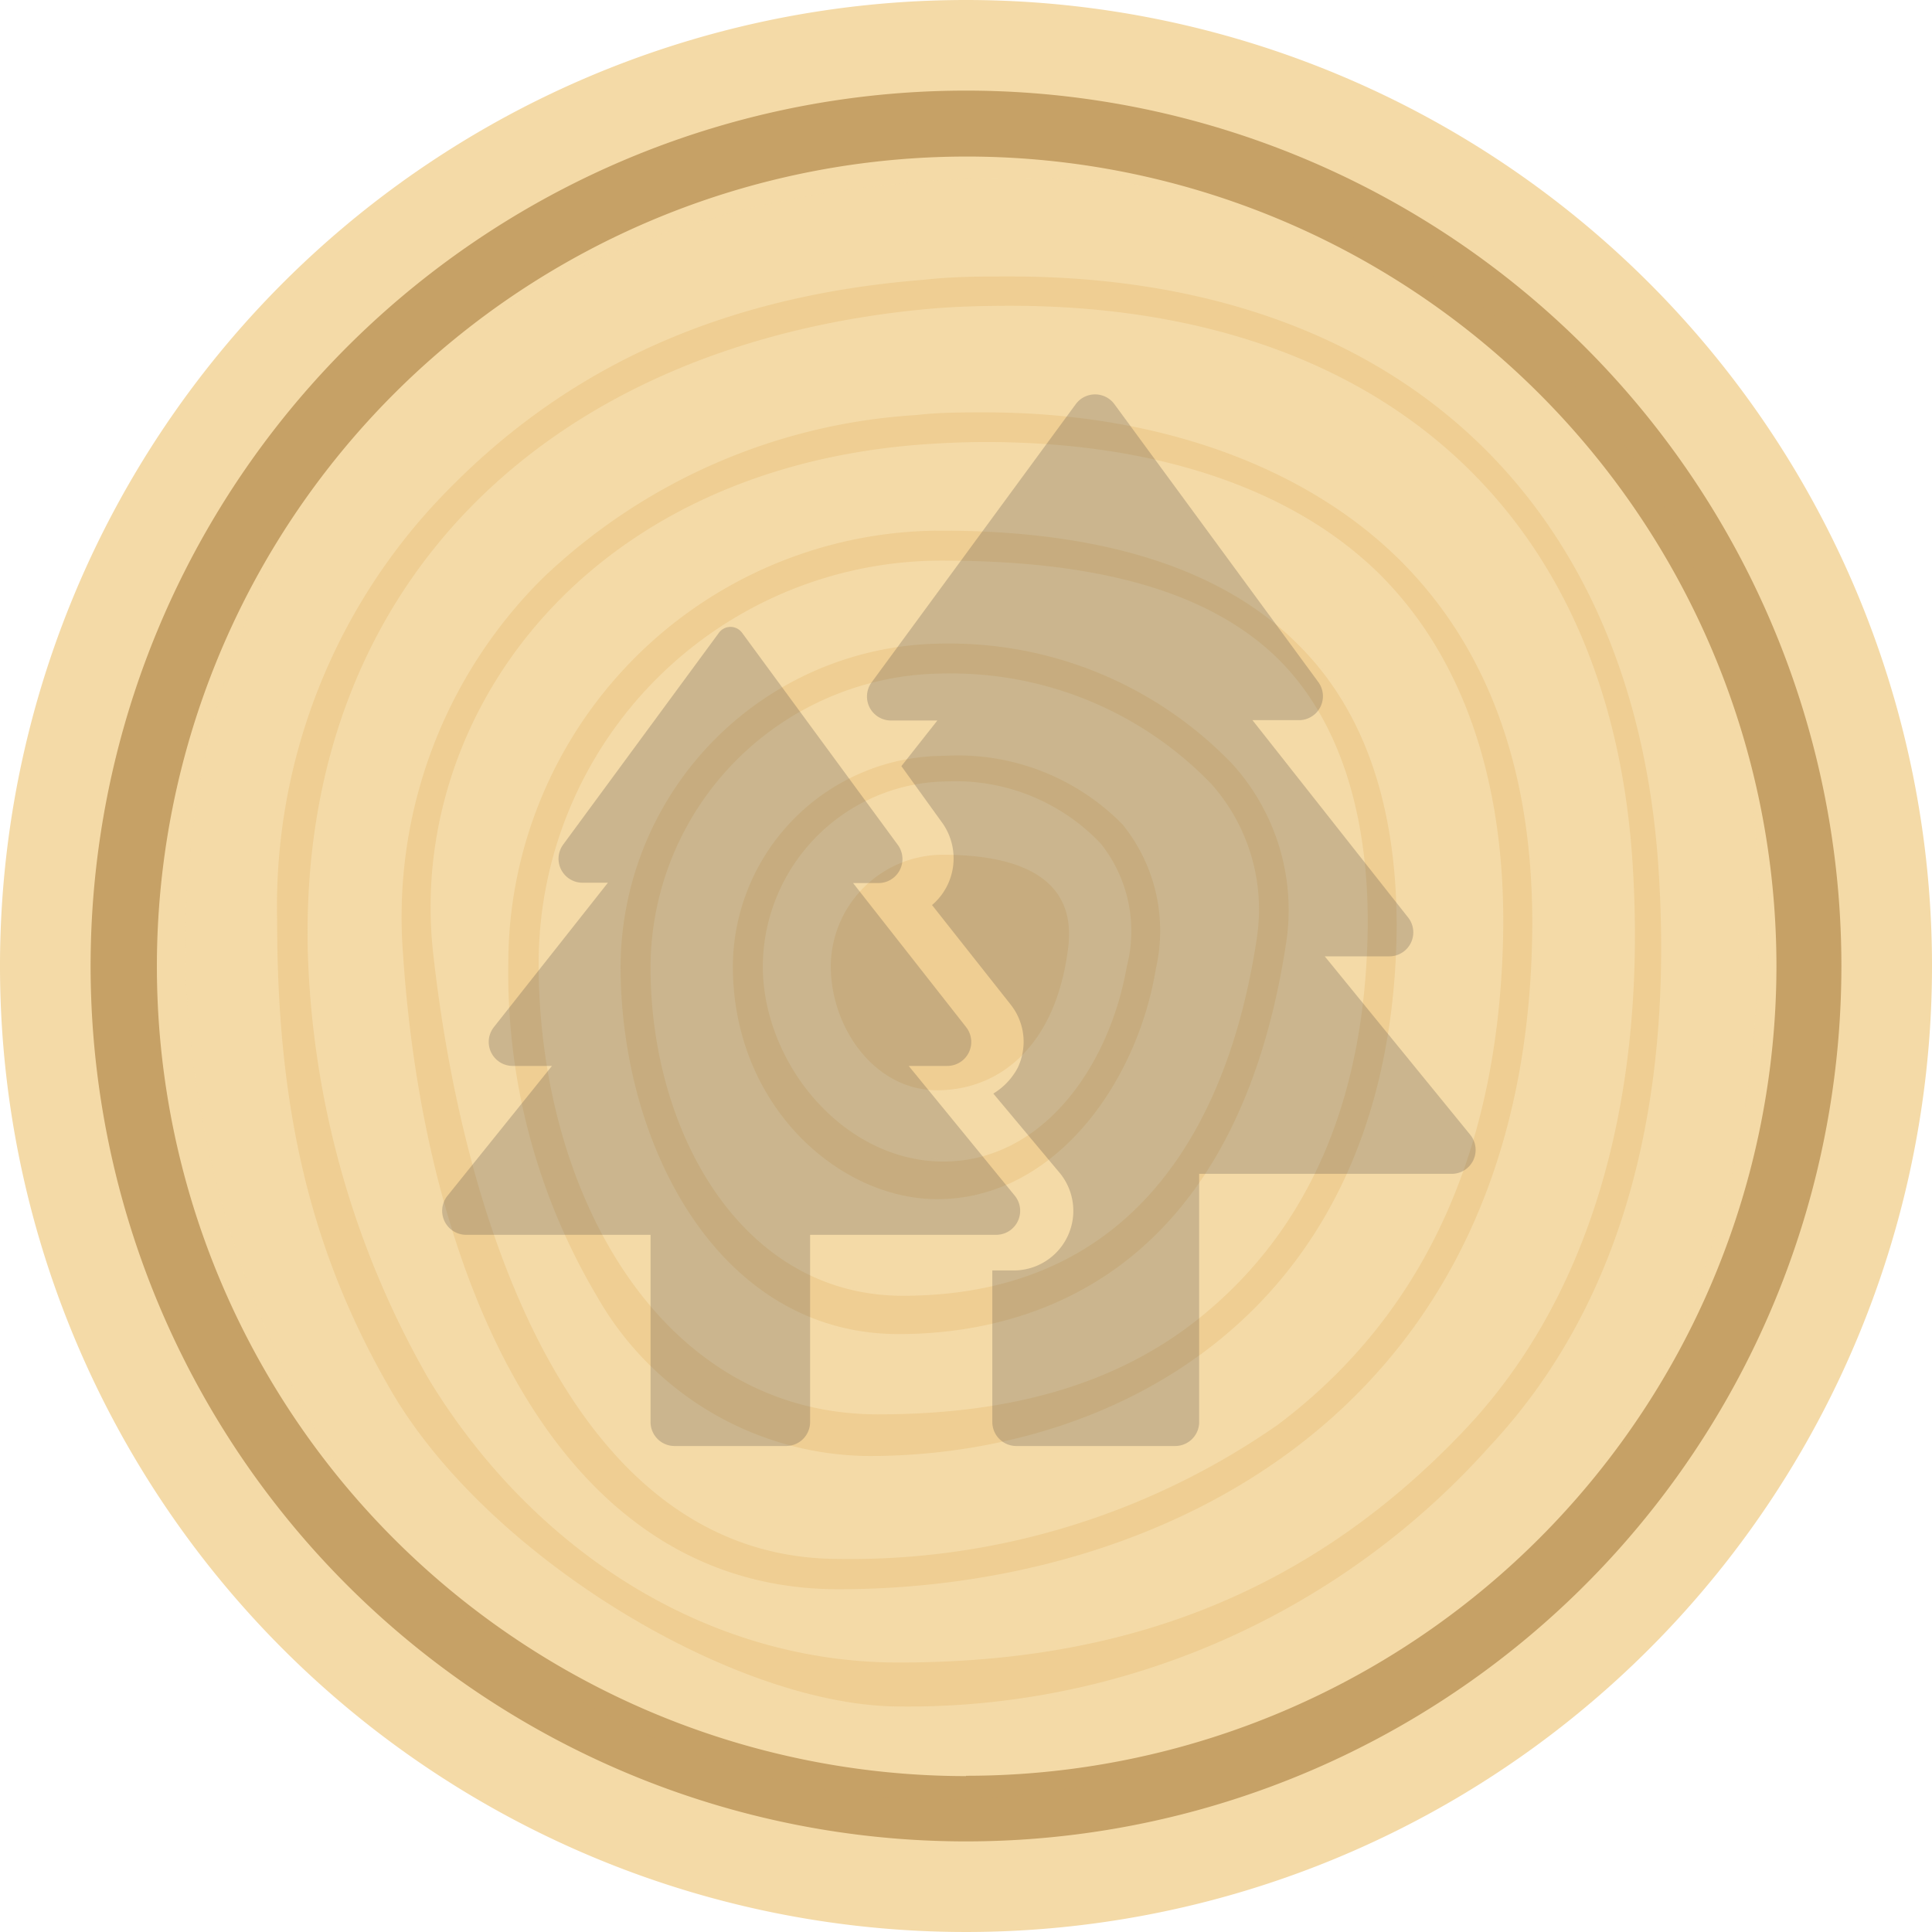 <svg xmlns="http://www.w3.org/2000/svg" viewBox="0 0 58 58">
  <title>token-key-rawmat</title>
  <g style="isolation: isolate">
    <g>
      <g opacity="0.1" style="mix-blend-mode: hard-light">
        <path d="M24.32,42.69a.72.72,0,0,1-.72.72H20.25a.72.72,0,0,1-.72-.72V37.07H14a.72.72,0,0,1-.56-1.18L16.57,32H15.4a.72.72,0,0,1-.57-1.17l3.42-4.33h-.76a.72.72,0,0,1-.58-1.15L21.58,19a.43.43,0,0,1,.7,0l4.67,6.36a.72.72,0,0,1-.58,1.15h-.76L29,30.83A.72.72,0,0,1,28.45,32H27.28l3.18,3.89a.72.72,0,0,1-.56,1.18H24.32Z" fill="#514742"/>
        <path d="M44.23,34.83a.72.72,0,0,1-.65.41H36v7.45a.72.72,0,0,1-.72.72H30.51a.72.72,0,0,1-.72-.72V38.14h.65a1.79,1.79,0,0,0,1.38-2.92l-2-2.39a2,2,0,0,0,.73-.77,1.8,1.8,0,0,0-.2-1.89l-2.37-3a1.84,1.84,0,0,0,.32-2.45L27.06,23l1.08-1.37H26.75a.72.72,0,0,1-.58-1.15l6.12-8.34a.72.72,0,0,1,1.17,0l6.12,8.34A.72.72,0,0,1,39,21.62H37.6l4.67,5.92a.72.72,0,0,1-.57,1.17H39.77l4.37,5.36A.72.72,0,0,1,44.23,34.83Z" fill="#514742"/>
      </g>
      <path d="M58,29A29,29,0,1,1,29,0h0A29,29,0,0,1,58,29" fill="#f4daa7" fill-rule="evenodd"/>
      <g opacity="0.3">
        <path d="M28.26,16.83A12.1,12.1,0,0,0,16.17,28.91c0,6.9,3.66,13.54,10.19,13.54,3.82,0,7.12-.83,9.72-2.95,3.25-2.65,4.92-6.58,5-11.7,0-3.36-.85-6.15-2.64-8C36.31,17.72,32.9,16.83,28.26,16.83ZM38.61,28.3c-1.54,10.27-8,11.8-11.64,11.8-5.42,0-8.35-5.69-8.35-11.05a9.74,9.74,0,0,1,9.73-9.73A11.77,11.77,0,0,1,37,22.94,6.53,6.53,0,0,1,38.61,28.3Z" fill="#f4daa7"/>
        <path d="M29.57,13.28c-.65,0-1.32,0-2,.08C17.4,14.15,12.23,21.65,13,28.59c.87,7.94,4.09,18.22,12.18,18.22a22.41,22.41,0,0,0,13.14-4c4.49-3.35,6.77-8.41,6.79-15.06,0-4.35-1.2-8-3.68-10.45C38.74,14.6,34.5,13.28,29.57,13.28ZM26.12,43.69a9.46,9.46,0,0,1-8.17-4.78,19,19,0,0,1-2.67-10,13,13,0,0,1,13-13c4.89,0,8.52,1.17,10.8,3.47,2,2,2.93,4.81,2.89,8.42C41.83,39.53,33.35,43.69,26.12,43.69Z" fill="#f4daa7"/>
        <path d="M28.36,20.21A8.84,8.84,0,0,0,19.53,29c0,4.92,2.73,9.85,7.57,9.85,7.91,0,10-6.61,10.63-10.73a5.66,5.66,0,0,0-1.4-4.64A10.84,10.84,0,0,0,28.36,20.21Zm6.35,8.91c-.6,3.44-3,6.92-6.56,6.92-3,0-6.14-2.81-6.14-7a6.36,6.36,0,0,1,6.36-6.35,6.93,6.93,0,0,1,5.38,2.1A5.07,5.07,0,0,1,34.71,29.12Z" fill="#f4daa7"/>
        <path d="M30.33,9.18c-.82,0-1.68,0-2.53.1C16.44,10.35,9,17.51,9.24,28.55A27.37,27.37,0,0,0,12.87,41.4c3.09,5.11,8.4,8.51,14.1,8.51s11.85-1.46,17.11-7.1C48,38.59,49.46,32.42,49,25.74,48.27,15.21,41.21,9.18,30.33,9.18ZM25.17,47.71c-8.71,0-12.46-9.85-13.07-19.06a14.33,14.33,0,0,1,4.19-11.27,17.79,17.79,0,0,1,11.23-4.91c.69-.05,1.38-.08,2.06-.08,5.18,0,9.6,1.58,12.46,4.44,2.65,2.65,4,6.33,4,10.92C46,42.48,34.76,47.71,25.17,47.71Z" fill="#f4daa7"/>
        <path d="M28.41,23.5A5.58,5.58,0,0,0,22.9,29c0,2.89,2.32,5.79,5.41,5.79S33.3,32,33.83,29a4.22,4.22,0,0,0-.77-3.6A6,6,0,0,0,28.41,23.5Zm3.65,5c-.36,3-2.08,4.3-3.94,4.3S24.94,30.89,24.94,29a3.37,3.37,0,0,1,3.37-3.37C30.17,25.66,32.35,26.12,32.07,28.46Z" fill="#f4daa7"/>
        <path d="M30.56,5.35c-1,0-2,0-3,.12C12.84,6.63,5.73,15.93,5.55,28.32a30.37,30.37,0,0,0,4.3,15.24A21.8,21.8,0,0,0,26.95,54c6.86.27,13.67-2.05,19.92-8.75,4.67-5,6.38-12.32,5.83-20.24C51.83,12.51,43.46,5.35,30.56,5.35ZM44.72,43.41A23.41,23.41,0,0,1,27,51.24c-4.95,0-12.4-4.53-15.29-9.5-2.41-4.16-3.41-8.43-3.41-14.1A17.78,17.78,0,0,1,13.4,14.77c3.27-3.38,7.71-5.84,14.33-6.36.88-.07,1.76-.1,2.6-.1,11.4,0,18.67,6.58,19.44,17.64C50.26,32.87,48.83,39,44.72,43.41Z" fill="#f4daa7"/>
        <path d="M28.31,25.66A3.37,3.37,0,0,0,24.94,29c0,1.86,1.32,3.73,3.19,3.73s3.58-1.32,3.94-4.3C32.35,26.12,30.17,25.66,28.31,25.66Z" fill="#e3b263"/>
        <path d="M28.36,22.69A6.36,6.36,0,0,0,22,29c0,4.19,3.18,7,6.14,7,3.51,0,6-3.48,6.56-6.92a5.07,5.07,0,0,0-1-4.33A6.93,6.93,0,0,0,28.36,22.69ZM33.83,29c-.52,3-2.52,5.87-5.51,5.87S22.9,31.93,22.9,29a5.58,5.58,0,0,1,5.51-5.54,6,6,0,0,1,4.64,1.87A4.22,4.22,0,0,1,33.83,29Z" fill="#e3b263"/>
        <path d="M28.36,19.32A9.74,9.74,0,0,0,18.63,29c0,5.36,2.93,11.05,8.35,11.05,3.69,0,10.1-1.53,11.64-11.8A6.53,6.53,0,0,0,37,22.94,11.77,11.77,0,0,0,28.36,19.32Zm9.37,8.85C37.11,32.29,35,38.9,27.1,38.9c-4.84,0-7.57-4.93-7.57-9.85a8.84,8.84,0,0,1,8.83-8.83,10.84,10.84,0,0,1,8,3.31A5.66,5.66,0,0,1,37.73,28.16Z" fill="#e3b263"/>
        <path d="M28.26,15.93a13,13,0,0,0-13,13,19,19,0,0,0,2.67,10,9.46,9.46,0,0,0,8.17,4.78c7.23,0,15.71-4.16,15.83-15.87,0-3.6-.94-6.44-2.89-8.42C36.78,17.1,33.15,15.93,28.26,15.93Zm7.82,23.58c-2.6,2.12-5.9,2.95-9.72,2.95-6.53,0-10.19-6.64-10.19-13.54A12.1,12.1,0,0,1,28.26,16.83c4.64,0,8.06.9,10.16,3,1.78,1.8,2.67,4.6,2.64,8C41,32.93,39.33,36.86,36.08,39.51Z" fill="#e3b263"/>
        <path d="M29.57,12.38c-.68,0-1.37,0-2.06.08a17.79,17.79,0,0,0-11.23,4.91A14.33,14.33,0,0,0,12.1,28.65c.61,9.22,4.36,19.06,13.07,19.06,9.59,0,20.79-5.23,20.83-20,0-4.59-1.32-8.27-4-10.92C39.17,14,34.75,12.38,29.57,12.38Zm8.75,30.42a22.41,22.41,0,0,1-13.14,4c-8.09,0-11.31-10.29-12.18-18.22-.76-6.94,4.4-14.43,14.59-15.23.67-.05,1.33-.08,2-.08,4.94,0,9.17,1.32,11.86,4,2.47,2.48,3.69,6.11,3.68,10.45C45.08,34.39,42.8,39.46,38.31,42.81Z" fill="#e3b263"/>
        <path d="M30.33,8.3c-.84,0-1.72,0-2.6.1-6.61.52-11.06,3-14.33,6.36A17.78,17.78,0,0,0,8.32,27.63c0,5.67,1,9.94,3.41,14.1,2.89,5,10.34,9.5,15.29,9.5a23.41,23.41,0,0,0,17.71-7.82c4.11-4.4,5.53-10.54,5.05-17.47C49,14.88,41.74,8.3,30.33,8.3ZM44.08,42.81c-5.27,5.64-11.32,7.1-17.11,7.1s-11-3.4-14.1-8.51A27.37,27.37,0,0,1,9.24,28.55c-.26-11,7.2-18.2,18.56-19.27.86-.08,1.71-.1,2.53-.1,10.87,0,17.93,6,18.67,16.57C49.46,32.42,48,38.59,44.08,42.81Z" fill="#e3b263"/>
      </g>
      <path d="M29,2.72A26.28,26.28,0,1,0,55.28,29,26.28,26.28,0,0,0,29,2.72Zm0,50.6A24.31,24.31,0,1,1,53.33,29,24.32,24.32,0,0,1,29,53.31Z" fill="#b78d51" fill-rule="evenodd" opacity="0.75"/>
      <g opacity="0.25" style="mix-blend-mode: hard-light">
        <path d="M24.32,42.69a.72.72,0,0,1-.72.72H20.25a.72.72,0,0,1-.72-.72V37.07H14a.72.72,0,0,1-.56-1.18L16.57,32H15.4a.72.72,0,0,1-.57-1.17l3.42-4.33h-.76a.72.72,0,0,1-.58-1.15L21.58,19a.43.43,0,0,1,.7,0l4.67,6.36a.72.72,0,0,1-.58,1.15h-.76L29,30.83A.72.72,0,0,1,28.45,32H27.28l3.18,3.89a.72.72,0,0,1-.56,1.18H24.32Z" fill="#514742"/>
        <path d="M44.23,34.83a.72.72,0,0,1-.65.41H36v7.45a.72.72,0,0,1-.72.72H30.51a.72.72,0,0,1-.72-.72V38.14h.65a1.79,1.79,0,0,0,1.38-2.92l-2-2.39a2,2,0,0,0,.73-.77,1.8,1.8,0,0,0-.2-1.89l-2.37-3a1.84,1.84,0,0,0,.32-2.45L27.06,23l1.08-1.37H26.75a.72.72,0,0,1-.58-1.15l6.12-8.34a.72.72,0,0,1,1.17,0l6.12,8.34A.72.72,0,0,1,39,21.62H37.6l4.67,5.92a.72.72,0,0,1-.57,1.17H39.77l4.37,5.36A.72.72,0,0,1,44.23,34.83Z" fill="#514742"/>
      </g>
    </g>
  </g>
</svg>
